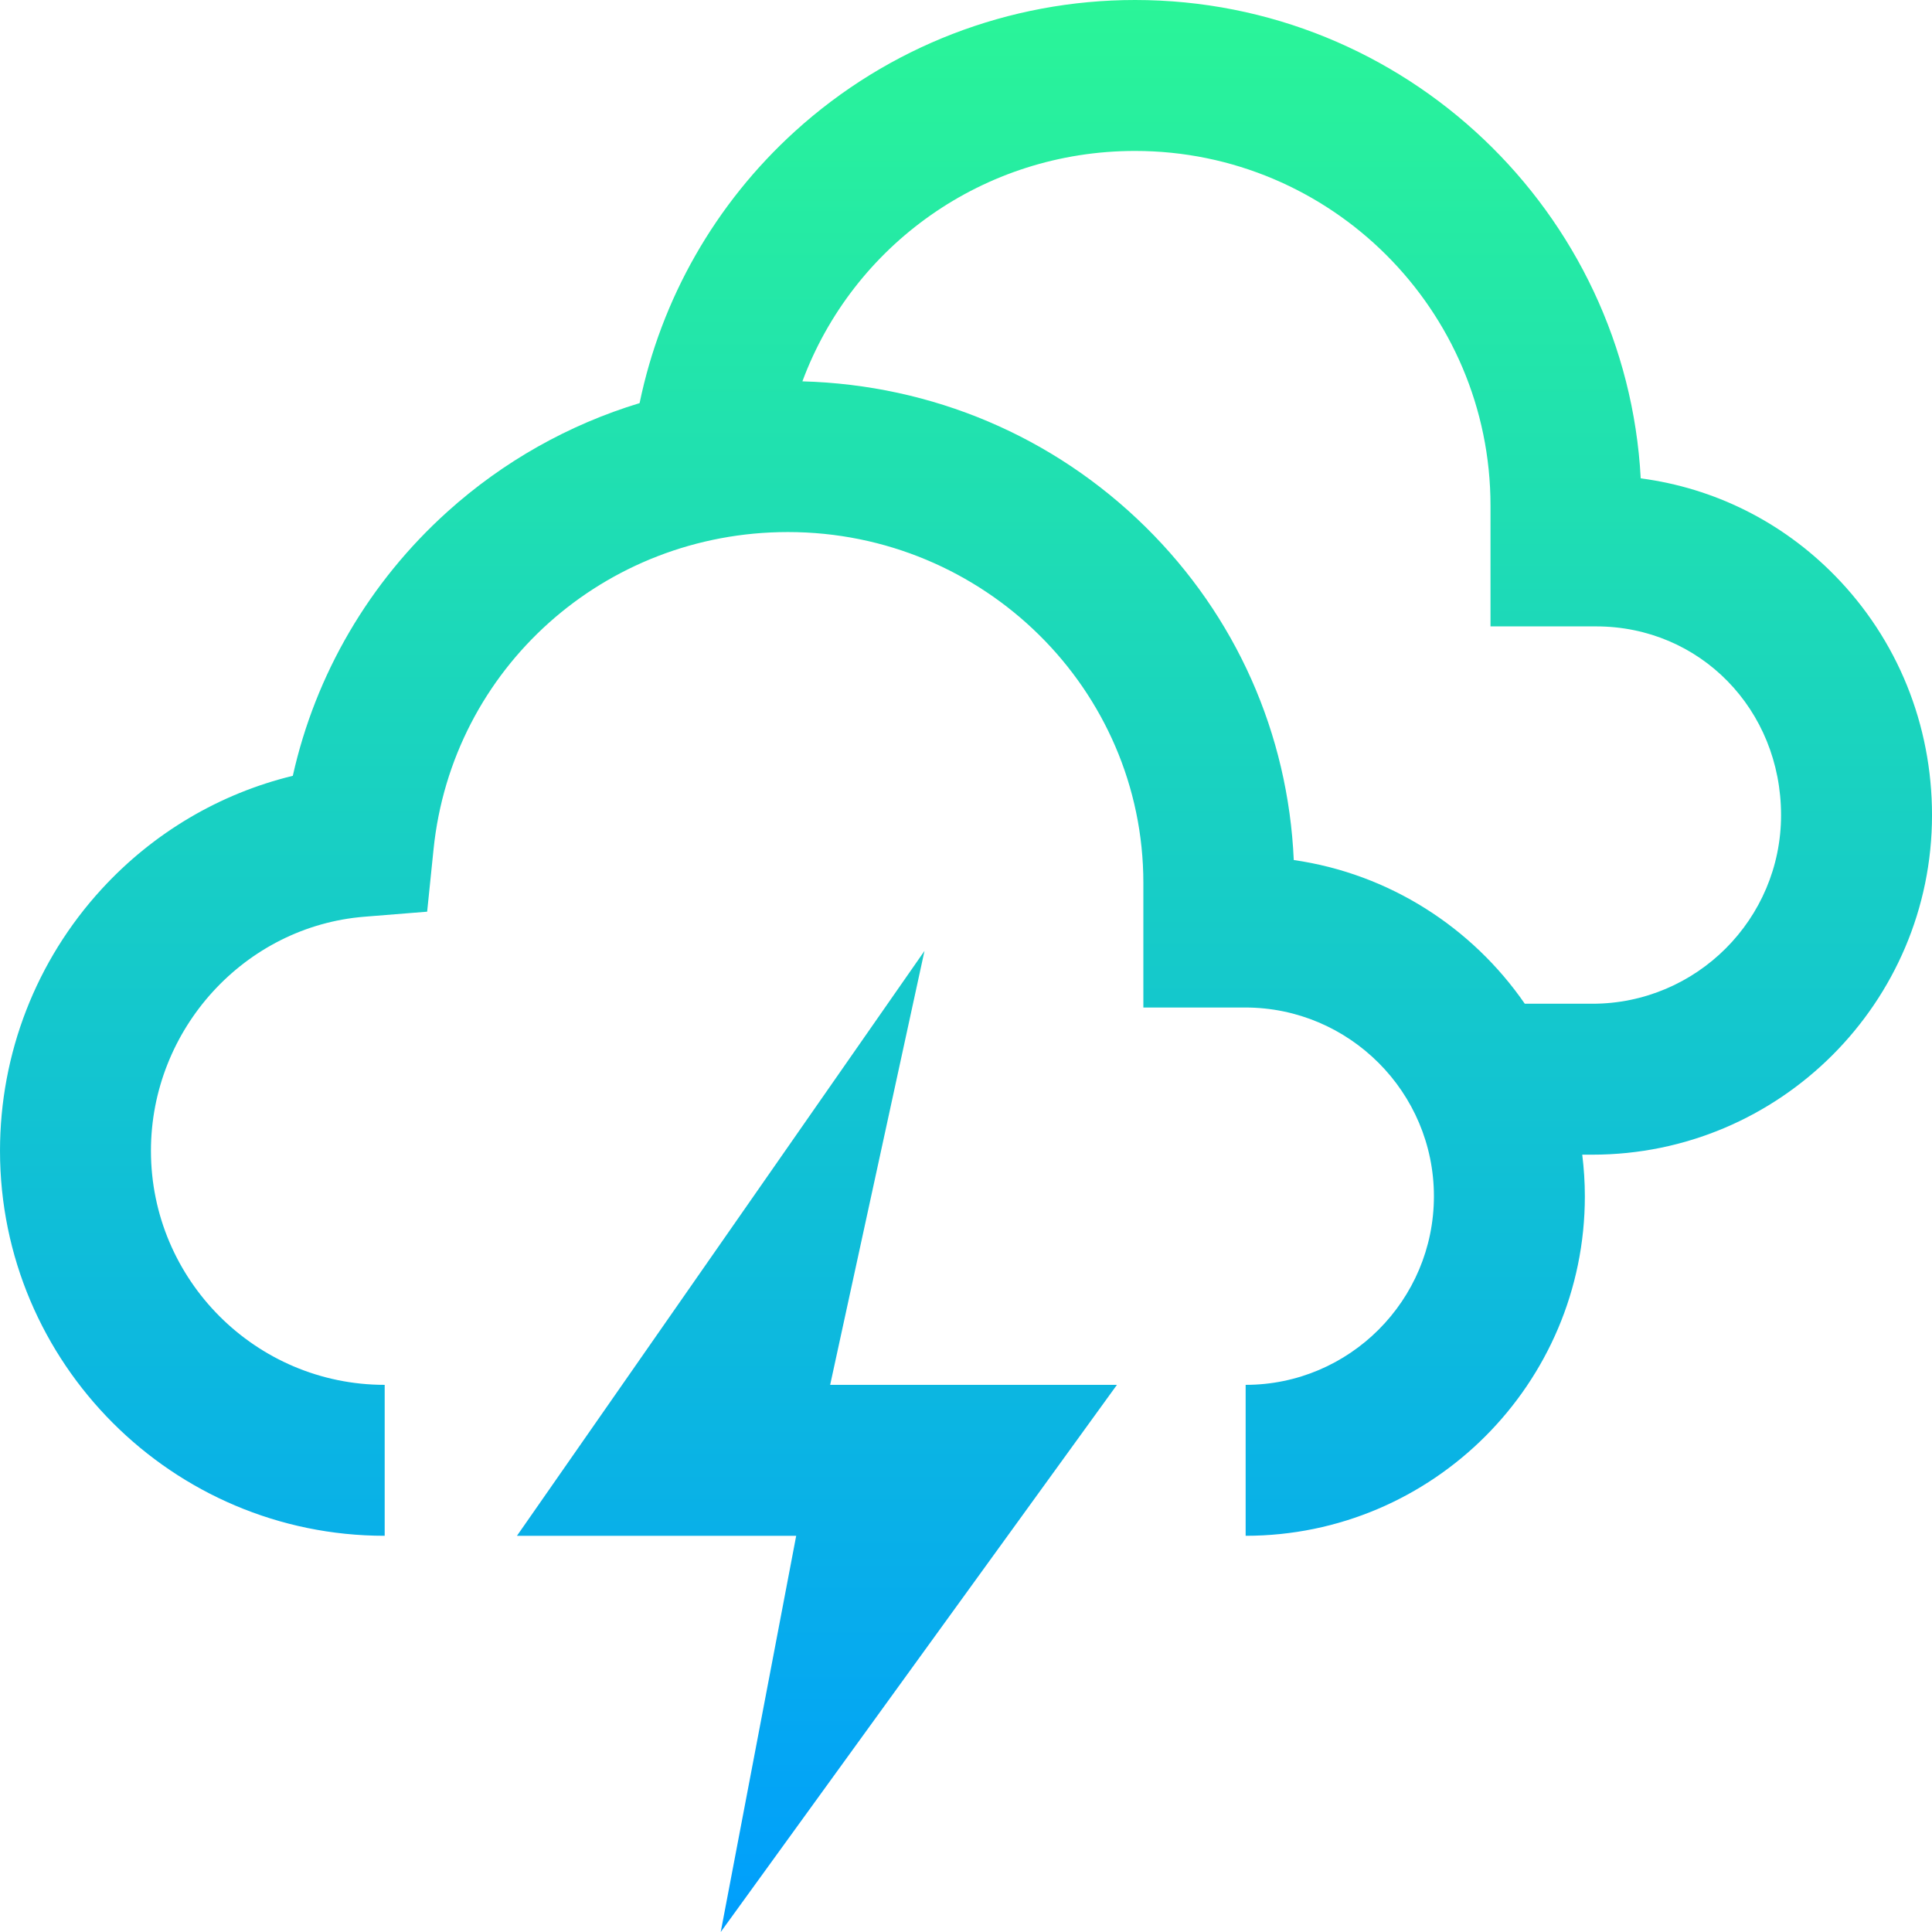 <svg height="30px" viewBox="0 0 512 512" width="30px" xmlns="http://www.w3.org/2000/svg" xmlns:xlink="http://www.w3.org/1999/xlink"><linearGradient id="a" gradientUnits="userSpaceOnUse" x1="256" x2="256" y1="0" y2="512"><stop offset="0" stop-color="#2af598"/><stop offset="1" stop-color="#009efd"/></linearGradient><path d="m486.262 152.539c-13.988-14.273-31.938-23.199-51.453-25.77-3.777-70.539-62.441-126.77-134.012-126.77-33.398 0-65.398 12.355-90.109 34.789-21.148 19.203-35.477 44.41-41.188 72.039-18.727 5.691-36.117 15.434-50.91 28.762-20.773 18.711-35.004 43.156-40.992 70.008-19.332 4.699-36.926 15.051-50.645 30-17.383 18.945-26.953 43.586-26.953 69.379 0 56.254 45.73 102.023 101.945 102.023v-40c-34.156 0-61.945-27.824-61.945-62.023 0-32.25 24.859-59.5 56.598-62.039l16.598-1.332 1.699-16.566c4.918-47.91 45.285-84.039 93.902-84.039 51.941 0 94.203 41.719 94.203 93v33h27c27.57 0 50 22.441 50 50.023 0 27.559-22.383 49.977-49.895 49.977v40c49.57 0 89.895-40.363 89.895-89.977 0-3.734-.25-7.406-.691-11.023h2.691c49.625 0 90-40.363 90-89.977 0-23.996-9.141-46.543-25.738-63.484zm-64.262 113.461h-17.914c-13.938-20.188-35.887-34.438-61.223-38.082-1.492-33.496-15.316-64.656-39.301-88.289-24.371-24.016-56.527-37.625-90.918-38.57 13.387-36.031 47.934-61.059 88.152-61.059 51.941 0 94.203 42.168 94.203 94v32h28c27.477 0 49 21.973 49 50.023 0 27.559-22.43 49.977-50 49.977zm-202 101h76l-105 145 20-105h-74l108-155zm0 0" fill="url(#a)"/></svg>